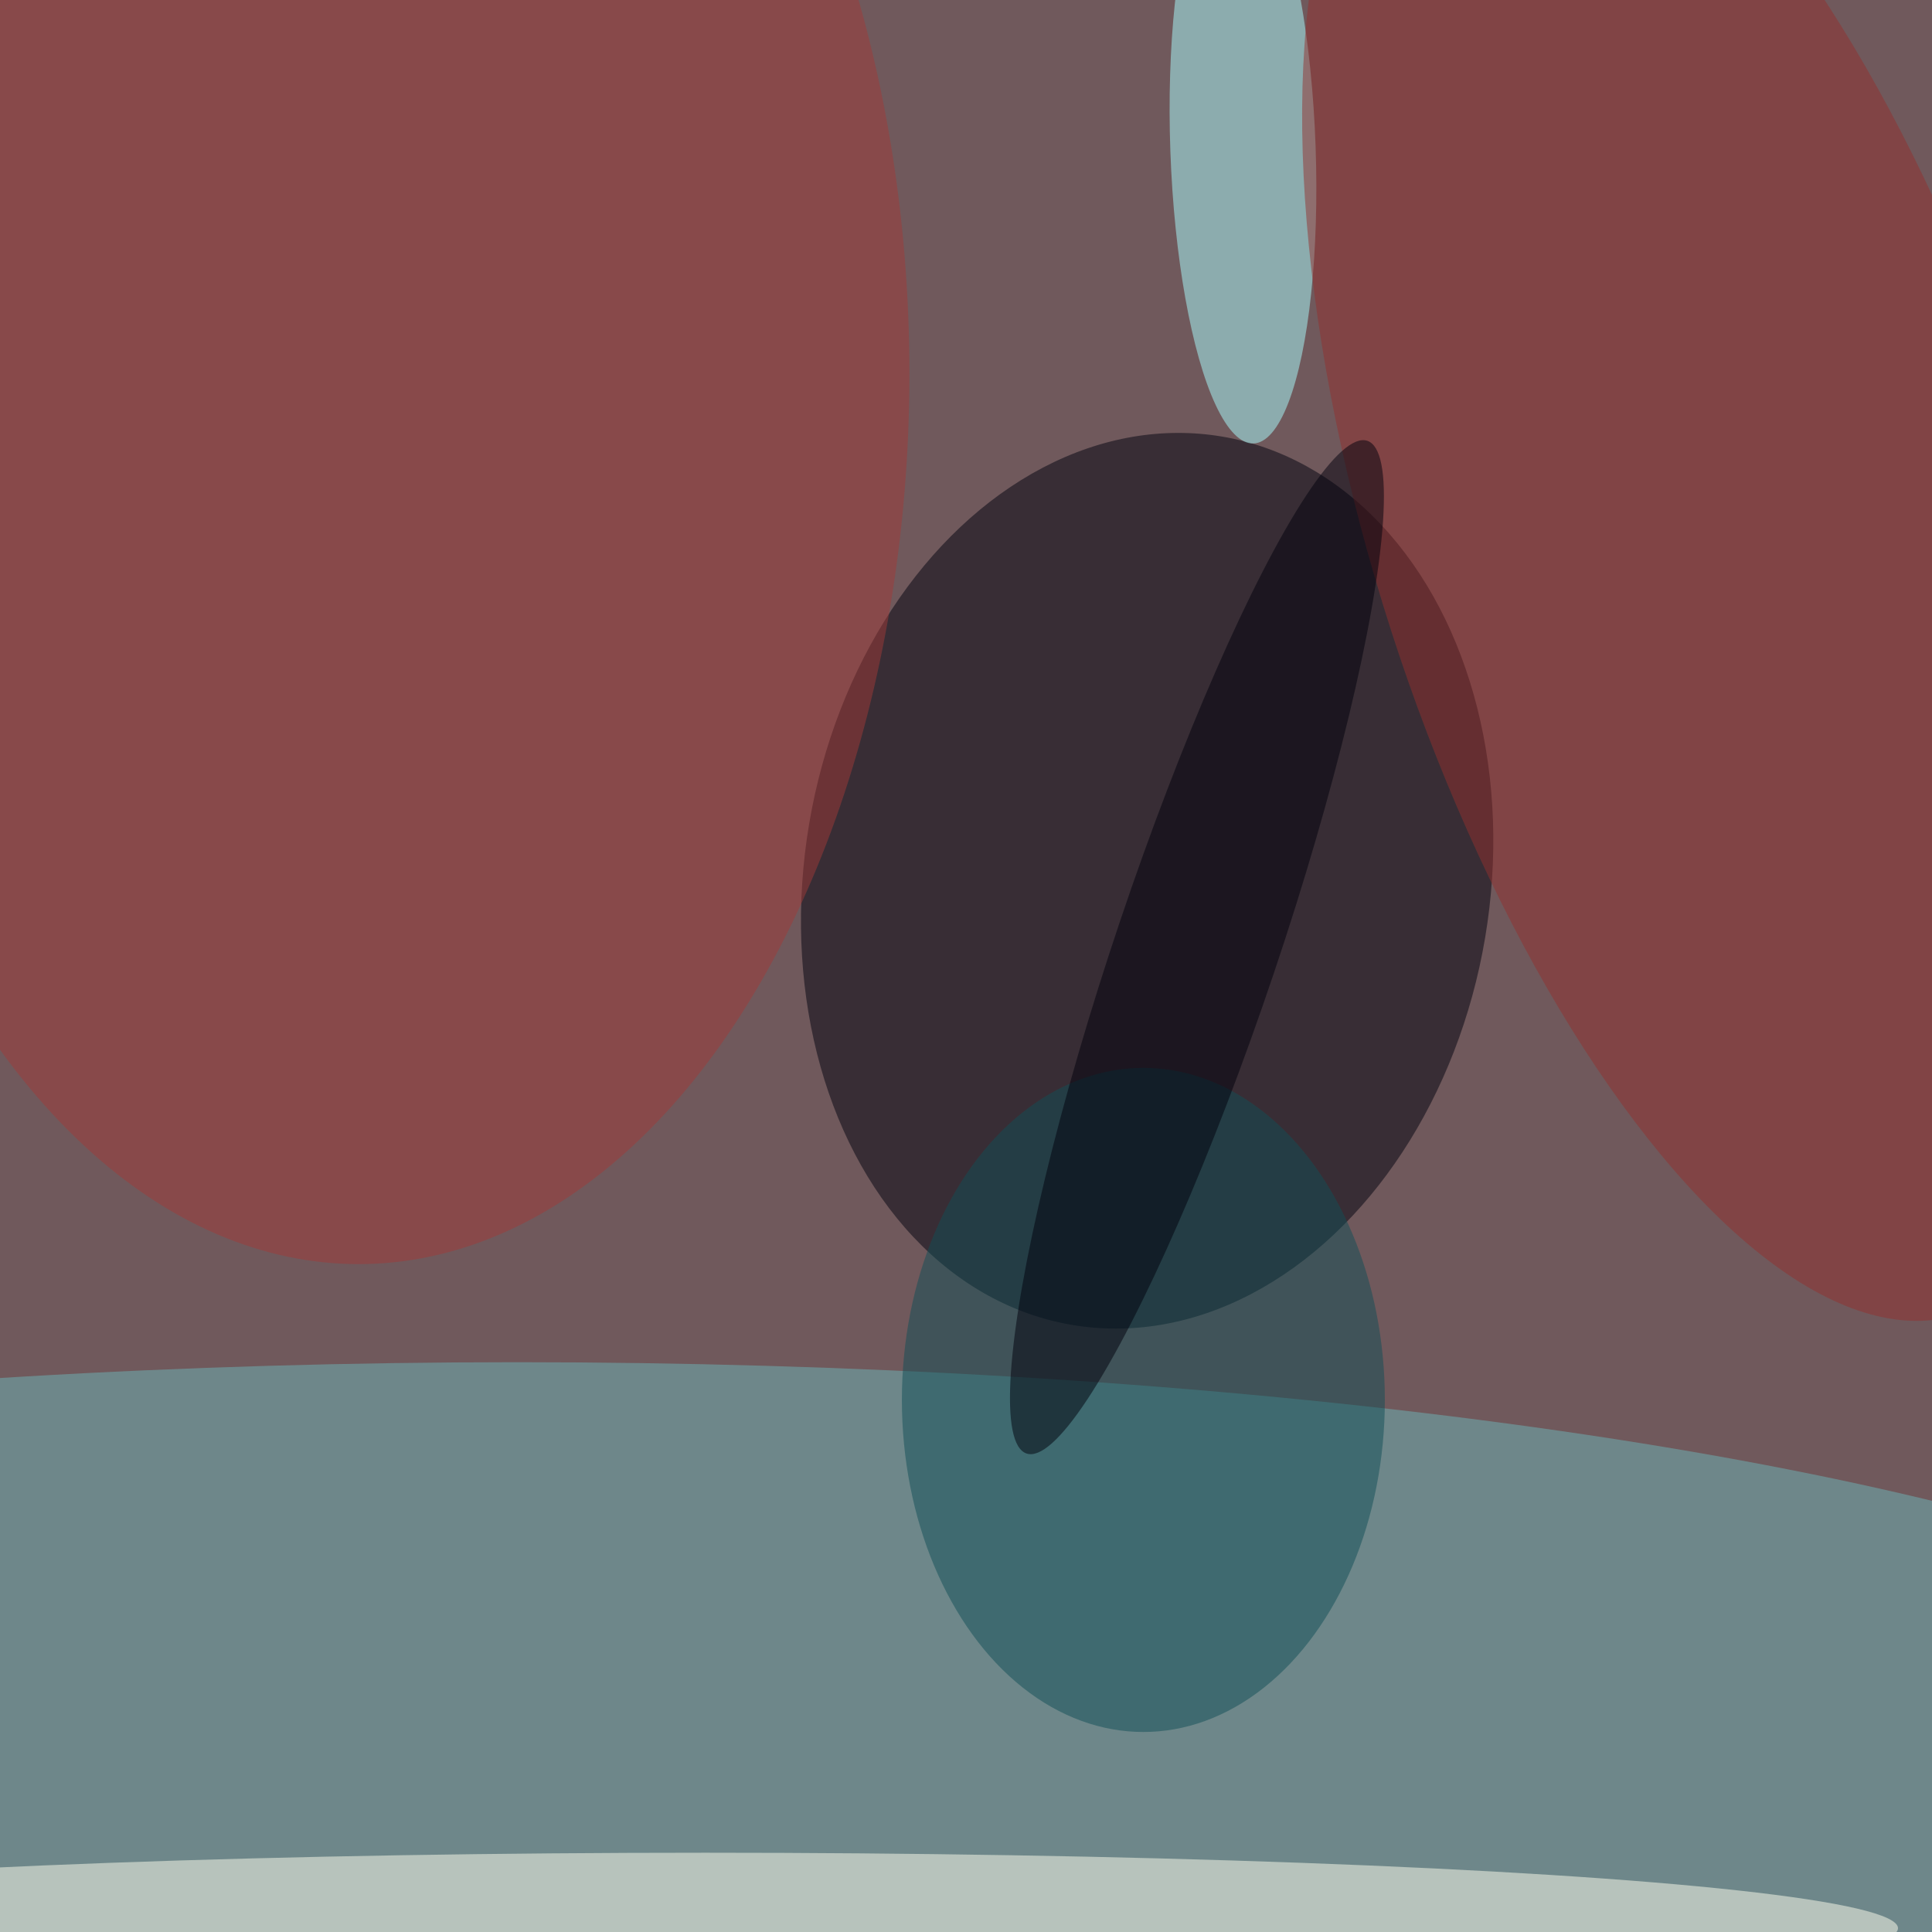 <svg xmlns="http://www.w3.org/2000/svg" viewBox="0 0 500 500"><filter id="b"><feGaussianBlur stdDeviation="12" /></filter><path fill="#70595c" d="M0 0h500v500H0z"/><g filter="url(#b)" transform="translate(1 1) scale(1.953)" fill-opacity=".5"><ellipse fill="#6cb7b9" cx="68" cy="237" rx="255" ry="57"/><ellipse fill="#00030e" rx="1" ry="1" transform="matrix(44.788 7.547 -9.918 58.862 151.5 116.2)"/><ellipse fill="#a8ffff" rx="1" ry="1" transform="matrix(9.622 -.344 1.395 39.055 164.2 19.2)"/><ellipse fill="#ffffef" cx="93" cy="255" rx="158" ry="10"/><ellipse fill="#a13a38" cx="47" cy="49" rx="73" ry="118"/><ellipse fill="#104e57" cx="151" cy="185" rx="32" ry="44"/><ellipse fill="#93302f" rx="1" ry="1" transform="rotate(-17.8 334.5 -685.7) scale(43.962 109.47)"/><ellipse fill="#00010c" rx="1" ry="1" transform="matrix(-10.197 -3.432 22.581 -67.098 158.1 125)"/></g></svg>